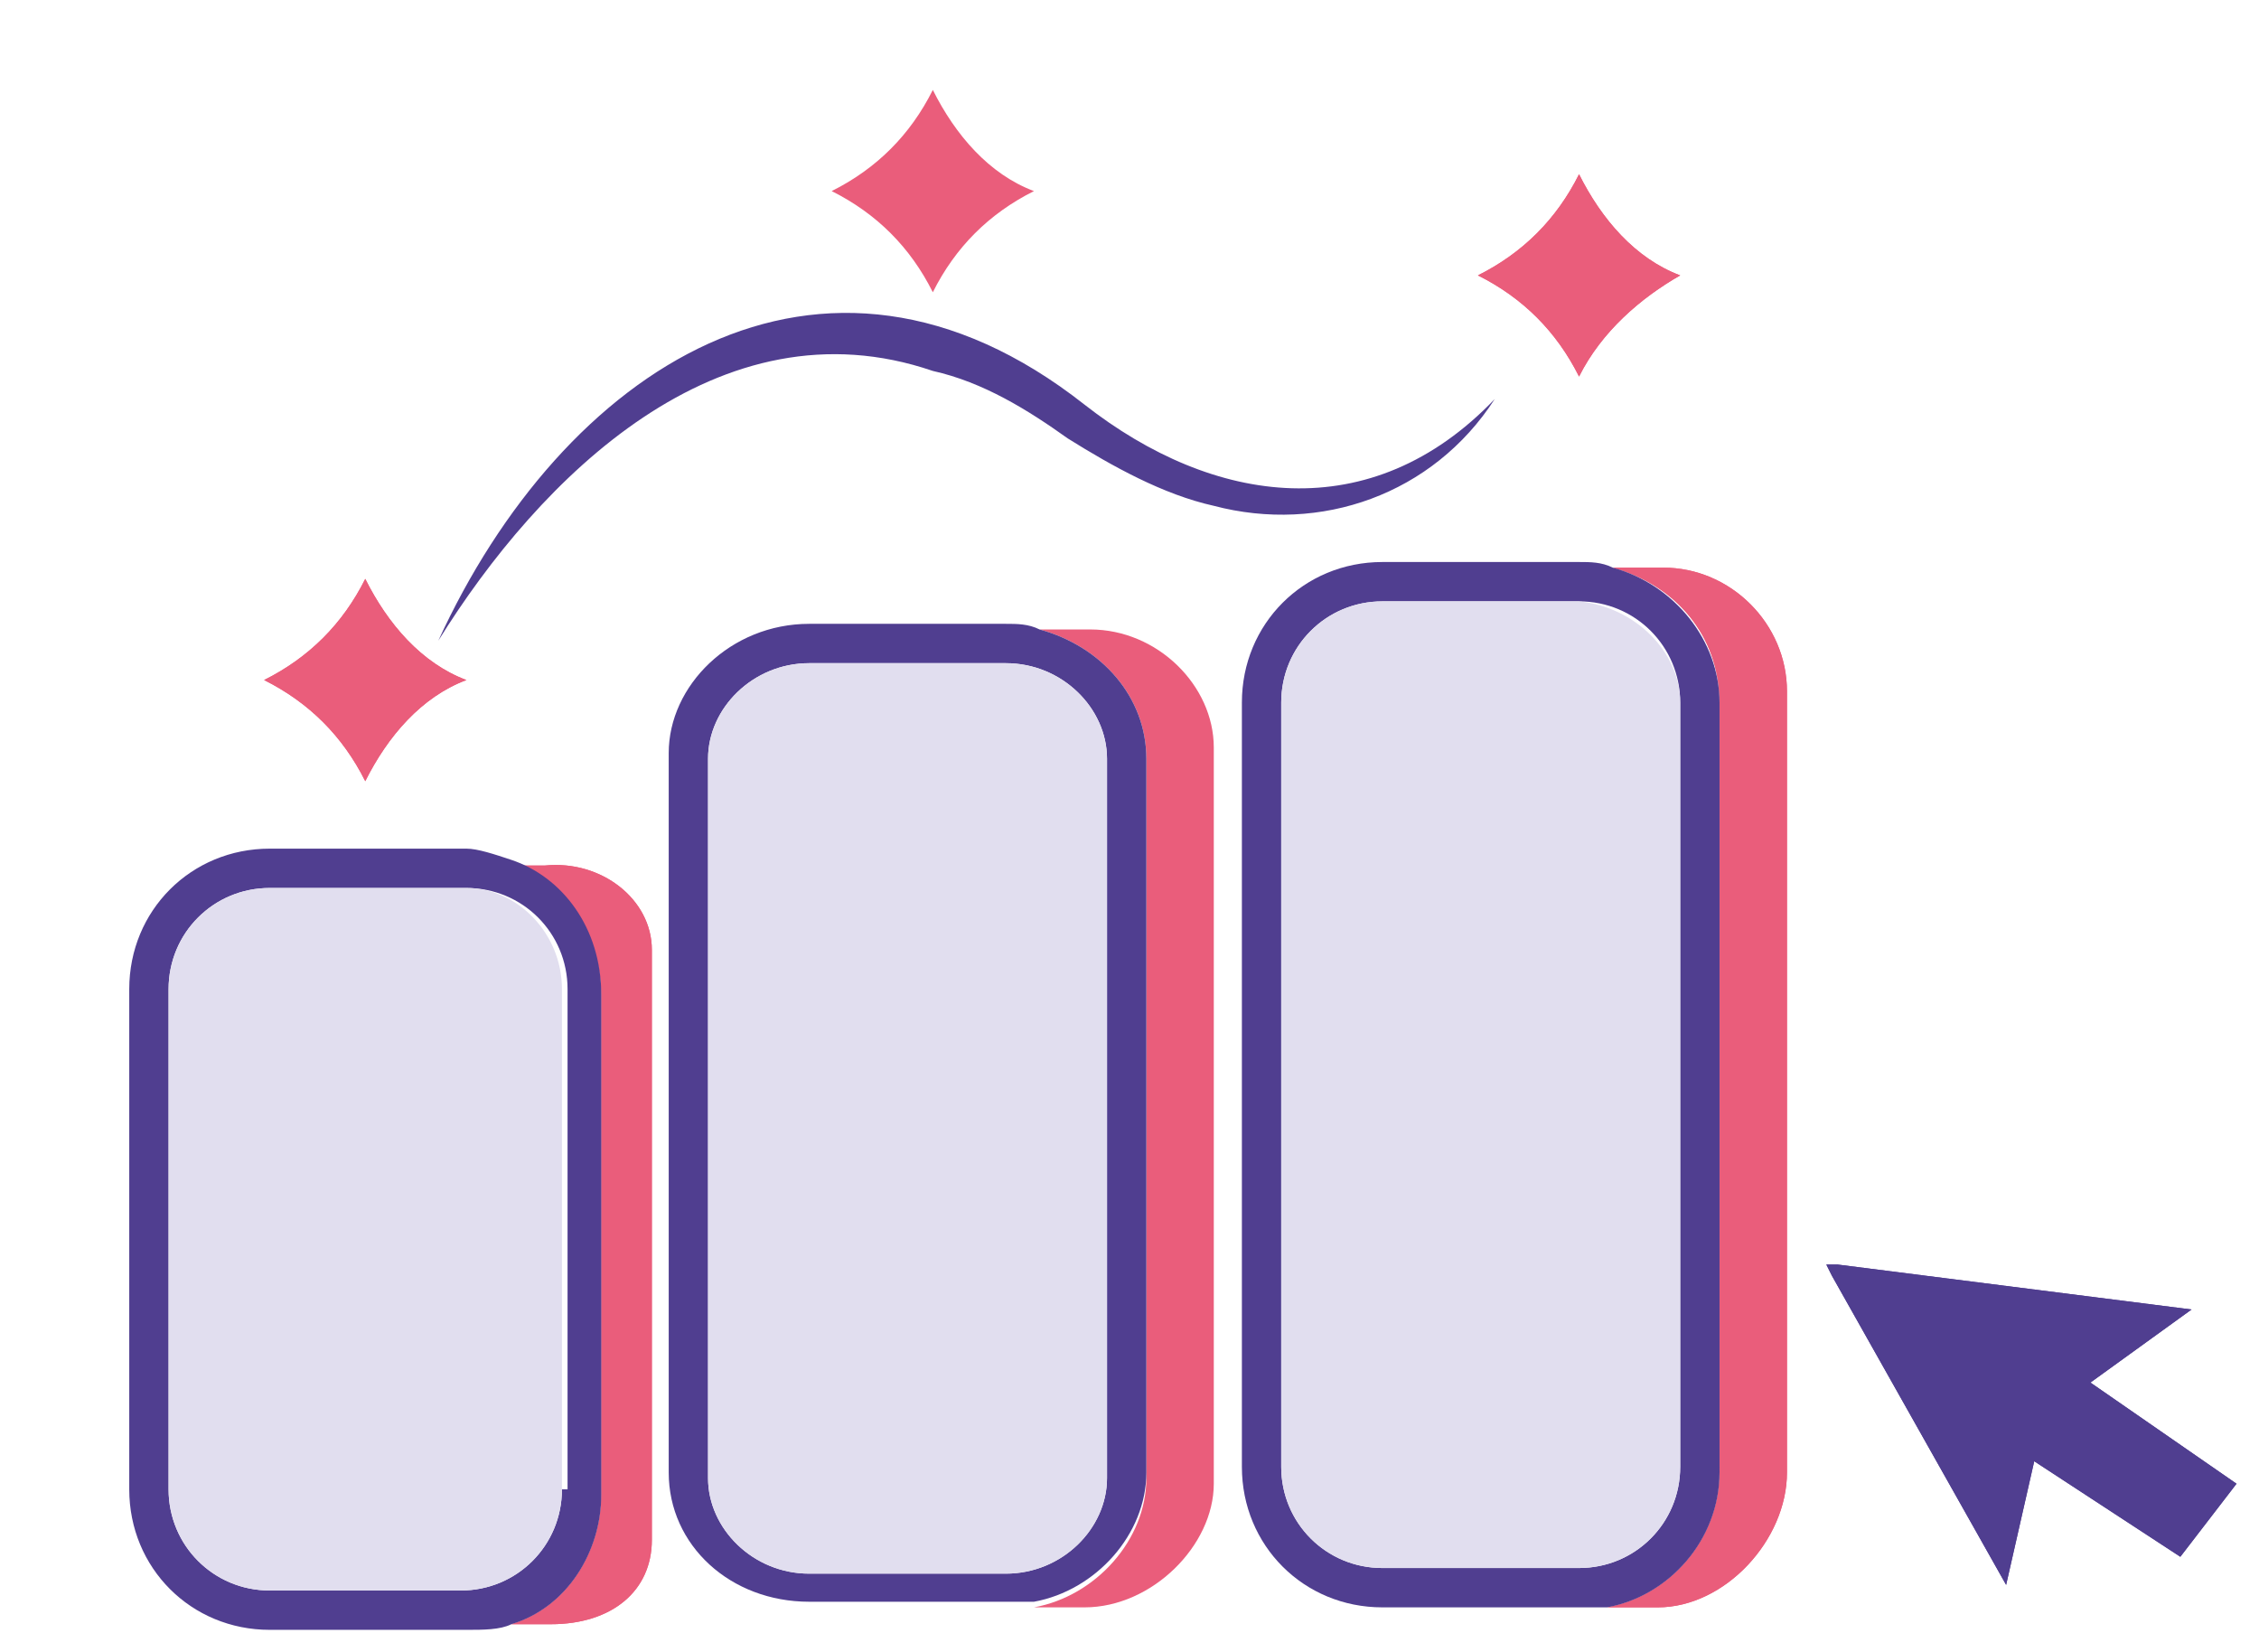 <svg xmlns="http://www.w3.org/2000/svg" xml:space="preserve" id="increase" x="0" y="0" style="enable-background:new 0 0 40.2 29.4" version="1.1" viewBox="0 0 40.2 29.4"><style>.st1{fill:#ea5d7b}.st2{fill:#503e90}.st3{fill:#e1deef}</style><path d="M11.6 16.9v10.5c0 .9-.7 1.5-1.8 1.5h-.7c1-.3 1.6-1.3 1.6-2.3v-8.9c0-1.1-.7-2-1.6-2.3h.6c1-.1 1.9.6 1.9 1.5z" class="st1"/><path d="m39 23.3-1.8 1.3 2.6 1.8-1 1.3-2.6-1.7-.5 2.2-3.1-5.5-.1-.2h.2z" class="st2"/><path d="M6.5 13.9c-.4-.8-1-1.4-1.8-1.8.8-.4 1.4-1 1.8-1.8.4.8 1 1.5 1.8 1.8-.8.3-1.4 1-1.8 1.8zm21.6-7.2c-.4-.8-1-1.4-1.8-1.8.8-.4 1.4-1 1.8-1.8.4.8 1 1.5 1.8 1.8-.7.4-1.4 1-1.8 1.8zm3.7 5.6v13.9c0 1.2-1.1 2.4-2.3 2.4h-.9c1.1-.2 2-1.2 2-2.4V12.5c0-1.2-.8-2.1-1.9-2.4h.9c1.2 0 2.2 1 2.2 2.2zm-20.2 4.6v10.5c0 .9-.7 1.5-1.8 1.5h-.7c1-.3 1.6-1.3 1.6-2.3v-8.9c0-1.1-.7-2-1.6-2.3h.6c1-.1 1.9.6 1.9 1.5z" class="st1"/><path d="M9.1 15.3c-.3-.1-.6-.2-.8-.2H4.8c-1.4 0-2.5 1.1-2.5 2.5v8.9c0 1.4 1.1 2.5 2.5 2.5h3.5c.3 0 .6 0 .8-.1 1-.3 1.6-1.3 1.6-2.3v-8.9c0-1.2-.7-2.1-1.6-2.4zm.9 11.2c0 1-.8 1.8-1.8 1.8H4.8c-1 0-1.8-.8-1.8-1.8v-8.9c0-1 .8-1.8 1.8-1.8h3.5c1 0 1.8.8 1.8 1.8v8.9z" class="st2"/><path d="M10 17.6v8.9c0 1-.8 1.8-1.8 1.8H4.8c-1 0-1.8-.8-1.8-1.8v-8.9c0-1 .8-1.8 1.8-1.8h3.5c.9 0 1.7.8 1.7 1.8z" class="st3"/><path d="m39 23.3-1.8 1.3 2.6 1.8-1 1.3-2.6-1.7-.5 2.2-3.1-5.5-.1-.2h.2z" class="st2"/><path d="M6.5 13.9c-.4-.8-1-1.4-1.8-1.8.8-.4 1.4-1 1.8-1.8.4.8 1 1.5 1.8 1.8-.8.3-1.4 1-1.8 1.8zm10.1-8.7c-.4-.8-1-1.4-1.8-1.8.8-.4 1.4-1 1.8-1.8.4.8 1 1.5 1.8 1.8-.8.4-1.4 1-1.8 1.8zm11.5 1.5c-.4-.8-1-1.4-1.8-1.8.8-.4 1.4-1 1.8-1.8.4.8 1 1.5 1.8 1.8-.7.4-1.4 1-1.8 1.8zm3.7 5.6v13.9c0 1.2-1.1 2.4-2.3 2.4h-.9c1.1-.2 2-1.2 2-2.4V12.5c0-1.2-.8-2.1-1.9-2.4h.9c1.2 0 2.2 1 2.2 2.2z" class="st1"/><path d="M28.7 10.1c-.2-.1-.4-.1-.6-.1h-3.5c-1.4 0-2.5 1.1-2.5 2.5v13.6c0 1.4 1.1 2.5 2.5 2.5h4c1.1-.2 2-1.2 2-2.4V12.5c0-1.1-.8-2.1-1.9-2.4zm-4.1 17.8c-1 0-1.8-.8-1.8-1.8V12.5c0-1 .8-1.8 1.8-1.8h3.5c1 0 1.8.8 1.8 1.8v13.6c0 1-.8 1.8-1.8 1.8h-3.5z" class="st2"/><path d="M29.9 12.5v13.6c0 1-.8 1.8-1.8 1.8h-3.5c-1 0-1.8-.8-1.8-1.8V12.5c0-1 .8-1.8 1.8-1.8h3.5c1 .1 1.8.9 1.8 1.8z" class="st3"/><path d="M21.6 13.3v13.1c0 1.1-1.1 2.2-2.3 2.2h-.9c1.1-.2 2-1.2 2-2.3V13.5c0-1.1-.8-2-1.9-2.3h.9c1.2 0 2.2 1 2.2 2.1z" class="st1"/><path d="M18.5 11.2c-.2-.1-.4-.1-.6-.1h-3.5c-1.4 0-2.5 1.1-2.5 2.3v12.8c0 1.3 1.1 2.3 2.5 2.3h4c1.1-.2 2-1.2 2-2.3V13.5c0-1.1-.8-2-1.9-2.3zM14.4 28c-1 0-1.8-.8-1.8-1.7V13.5c0-.9.8-1.7 1.8-1.7h3.5c1 0 1.8.8 1.8 1.7v12.8c0 .9-.8 1.7-1.8 1.7h-3.5z" class="st2"/><path d="M19.7 13.5v12.8c0 .9-.8 1.7-1.8 1.7h-3.5c-1 0-1.8-.8-1.8-1.7V13.5c0-.9.8-1.7 1.8-1.7h3.5c1 0 1.8.8 1.8 1.7z" class="st3"/><path d="M7.8 11.4c2.2-4.8 6.8-7.9 11.5-4.2 2.3 1.8 5.1 2.2 7.3-.1-1.1 1.7-3.1 2.4-5 1.9-.9-.2-1.8-.7-2.6-1.2-.7-.5-1.5-1-2.4-1.2-3.8-1.3-7 1.9-8.8 4.8z" class="st2"/></svg>